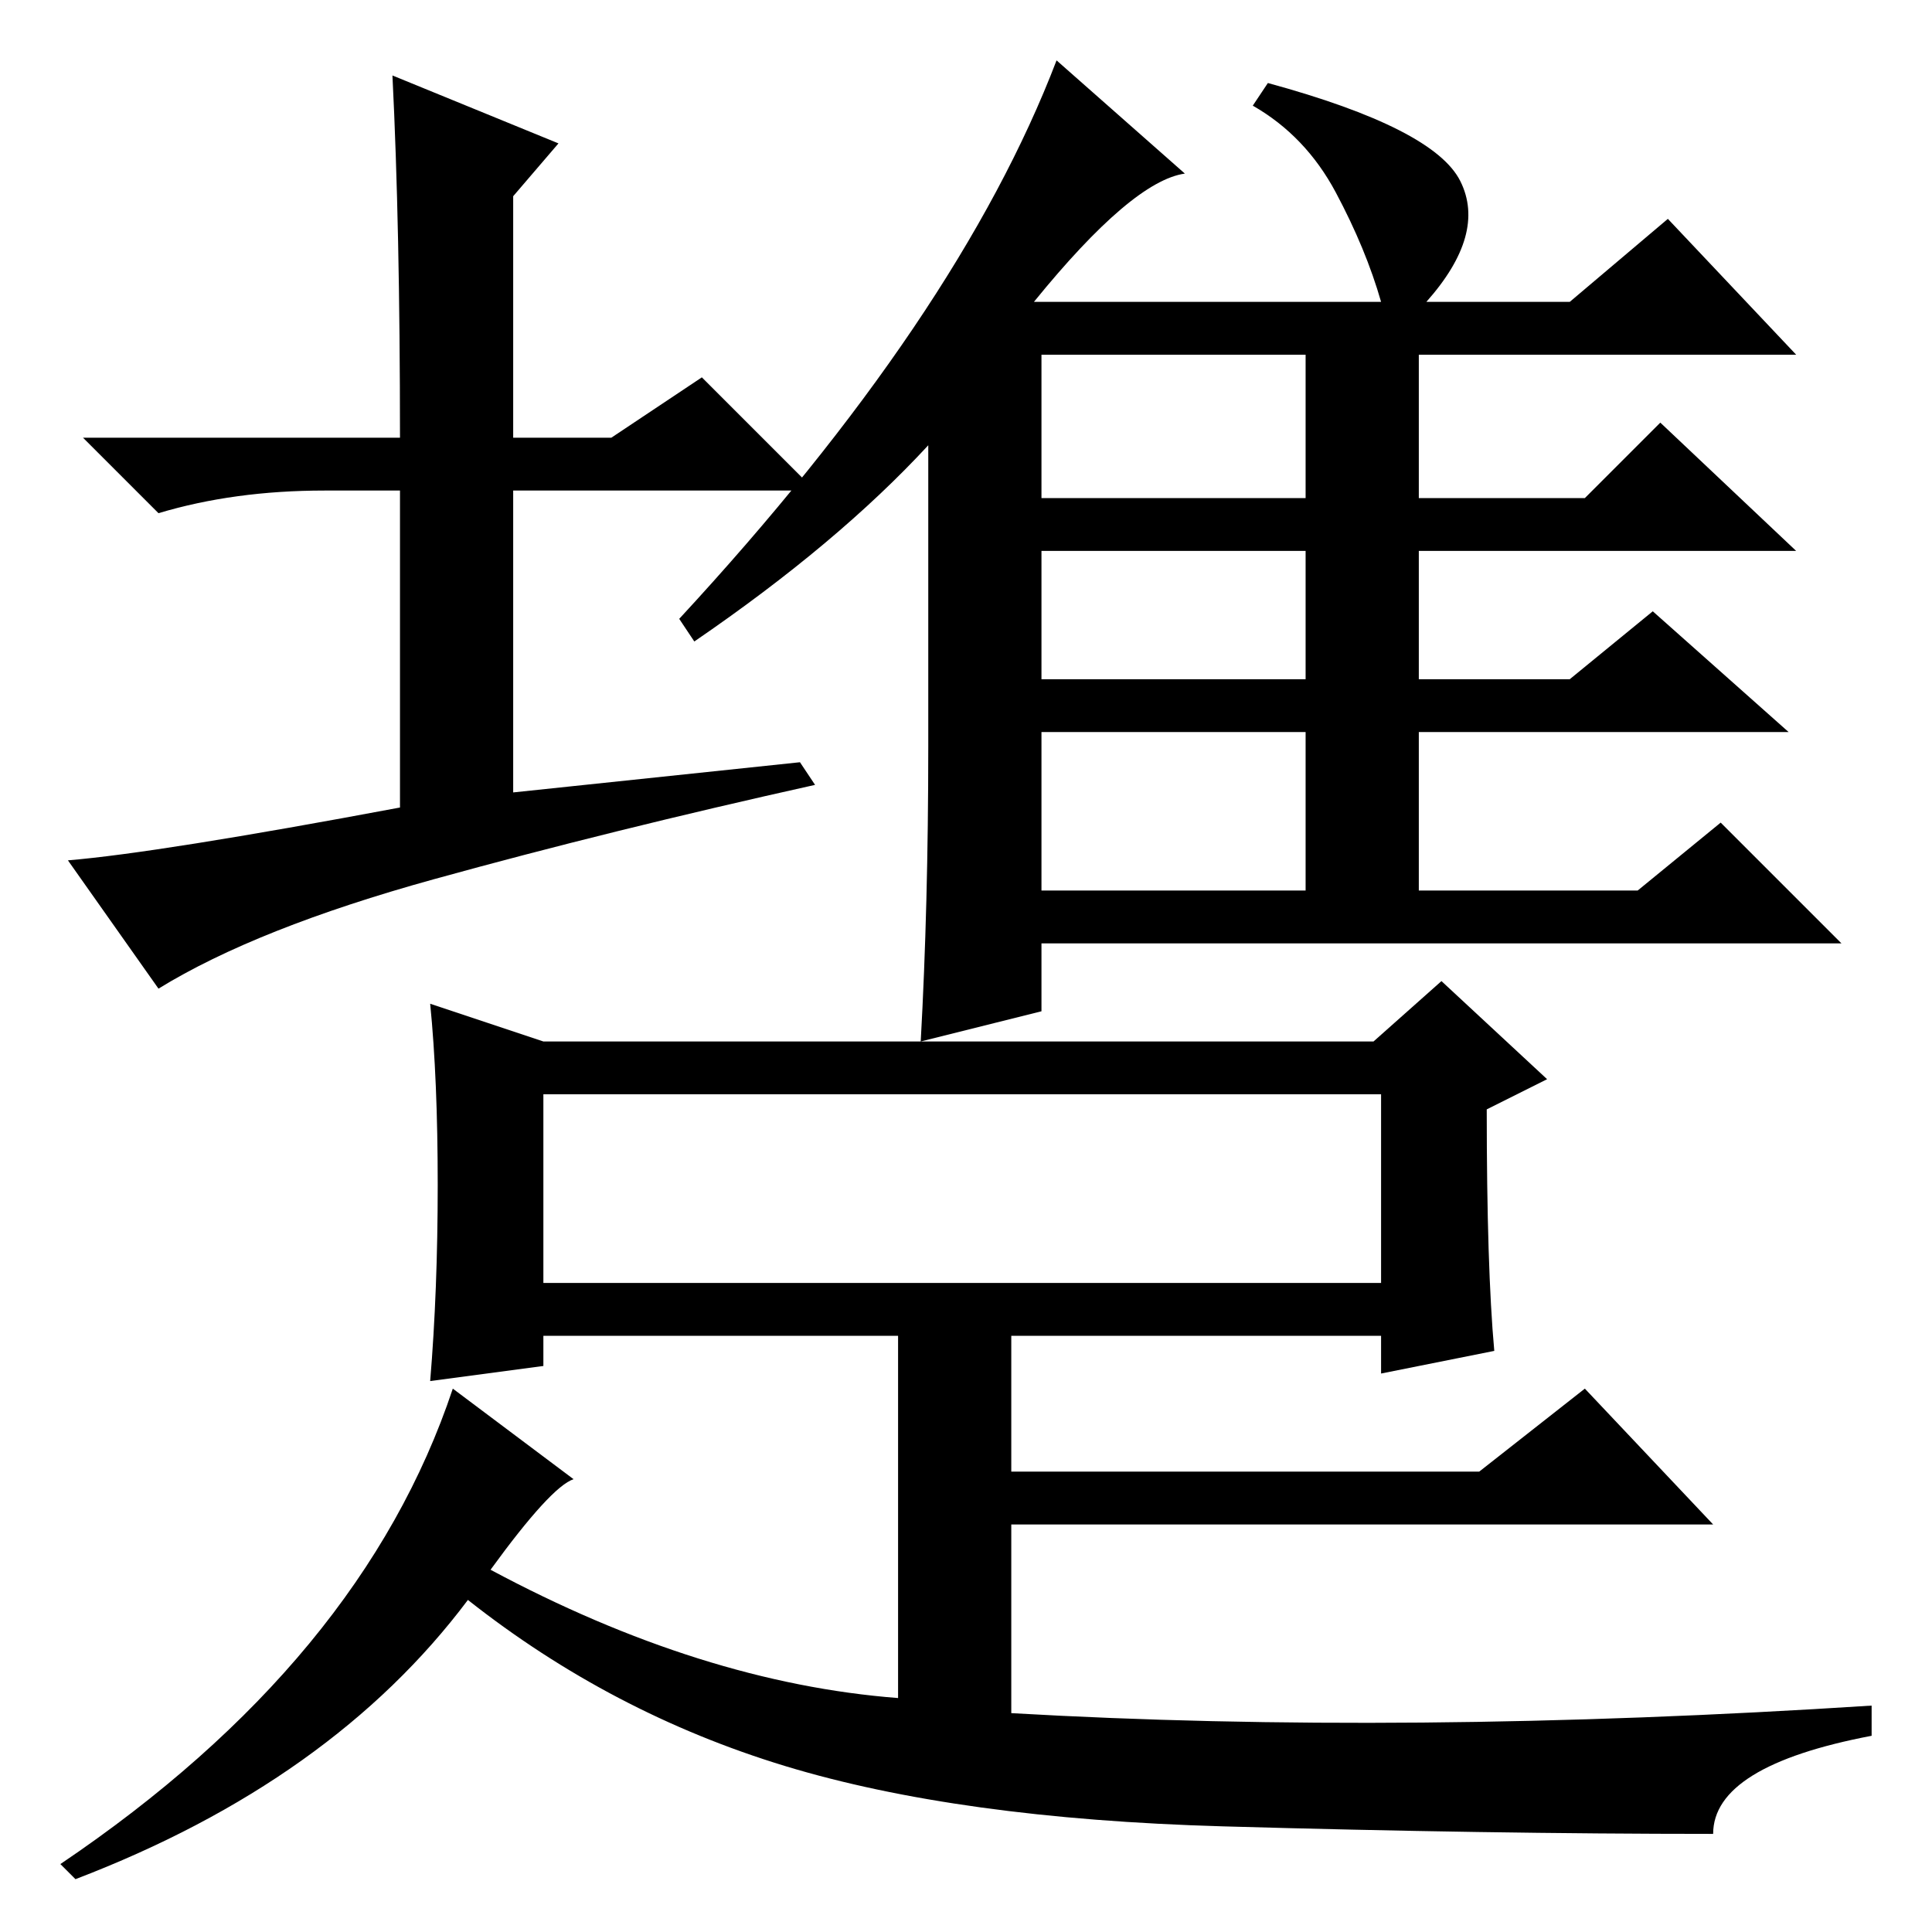 <?xml version="1.0" standalone="no"?>
<!DOCTYPE svg PUBLIC "-//W3C//DTD SVG 1.1//EN" "http://www.w3.org/Graphics/SVG/1.1/DTD/svg11.dtd" >
<svg xmlns="http://www.w3.org/2000/svg" xmlns:xlink="http://www.w3.org/1999/xlink" version="1.1" viewBox="0 -36 256 256">
  <g transform="matrix(1 0 0 -1 0 220)">
   <path fill="currentColor"
d="M106 155l2 -3q-27 -6 -50.5 -12.5t-36.5 -14.5l-12 17q12 1 44 7v42h-10q-12 0 -22 -3l-10 10h42q0 28 -1 48l22 -9l-6 -7v-32h13l12 8l15 -15h-40v-40zM228 147l16 -16h-106v-9l-16 -4q1 18 1 39v40q-12 -13 -31 -26l-2 3q37 40 50 74l17 -15q-7 -1 -20 -17h46
q-2 7 -6 14.5t-11 11.5l2 3q22 -6 25.5 -13t-4.5 -16h19l13 11l17 -18h-50v-19h22l10 10l18 -17h-50v-17h20l11 9l18 -16h-49v-21h29zM138 190h35v19h-35v-19zM138 166h35v17h-35v-17zM138 138h35v21h-35v-21zM72 86h111v25h-111v-25zM58 99q0 14 -1 24l15 -5h110l9 8
l14 -13l-8 -4q0 -21 1 -32l-15 -3v5h-49v-18h62l14 11l17 -18h-93v-25q52 -3 114 1v-4q-21 -4 -21 -13q-30 0 -65 1t-58 8t-42 22q-18 -24 -52 -37l-2 2q40 27 52 63l16 -12q-3 -1 -11 -12q28 -15 54 -17v48h-47v-4l-15 -2q1 12 1 26z" />
  </g>

</svg>
